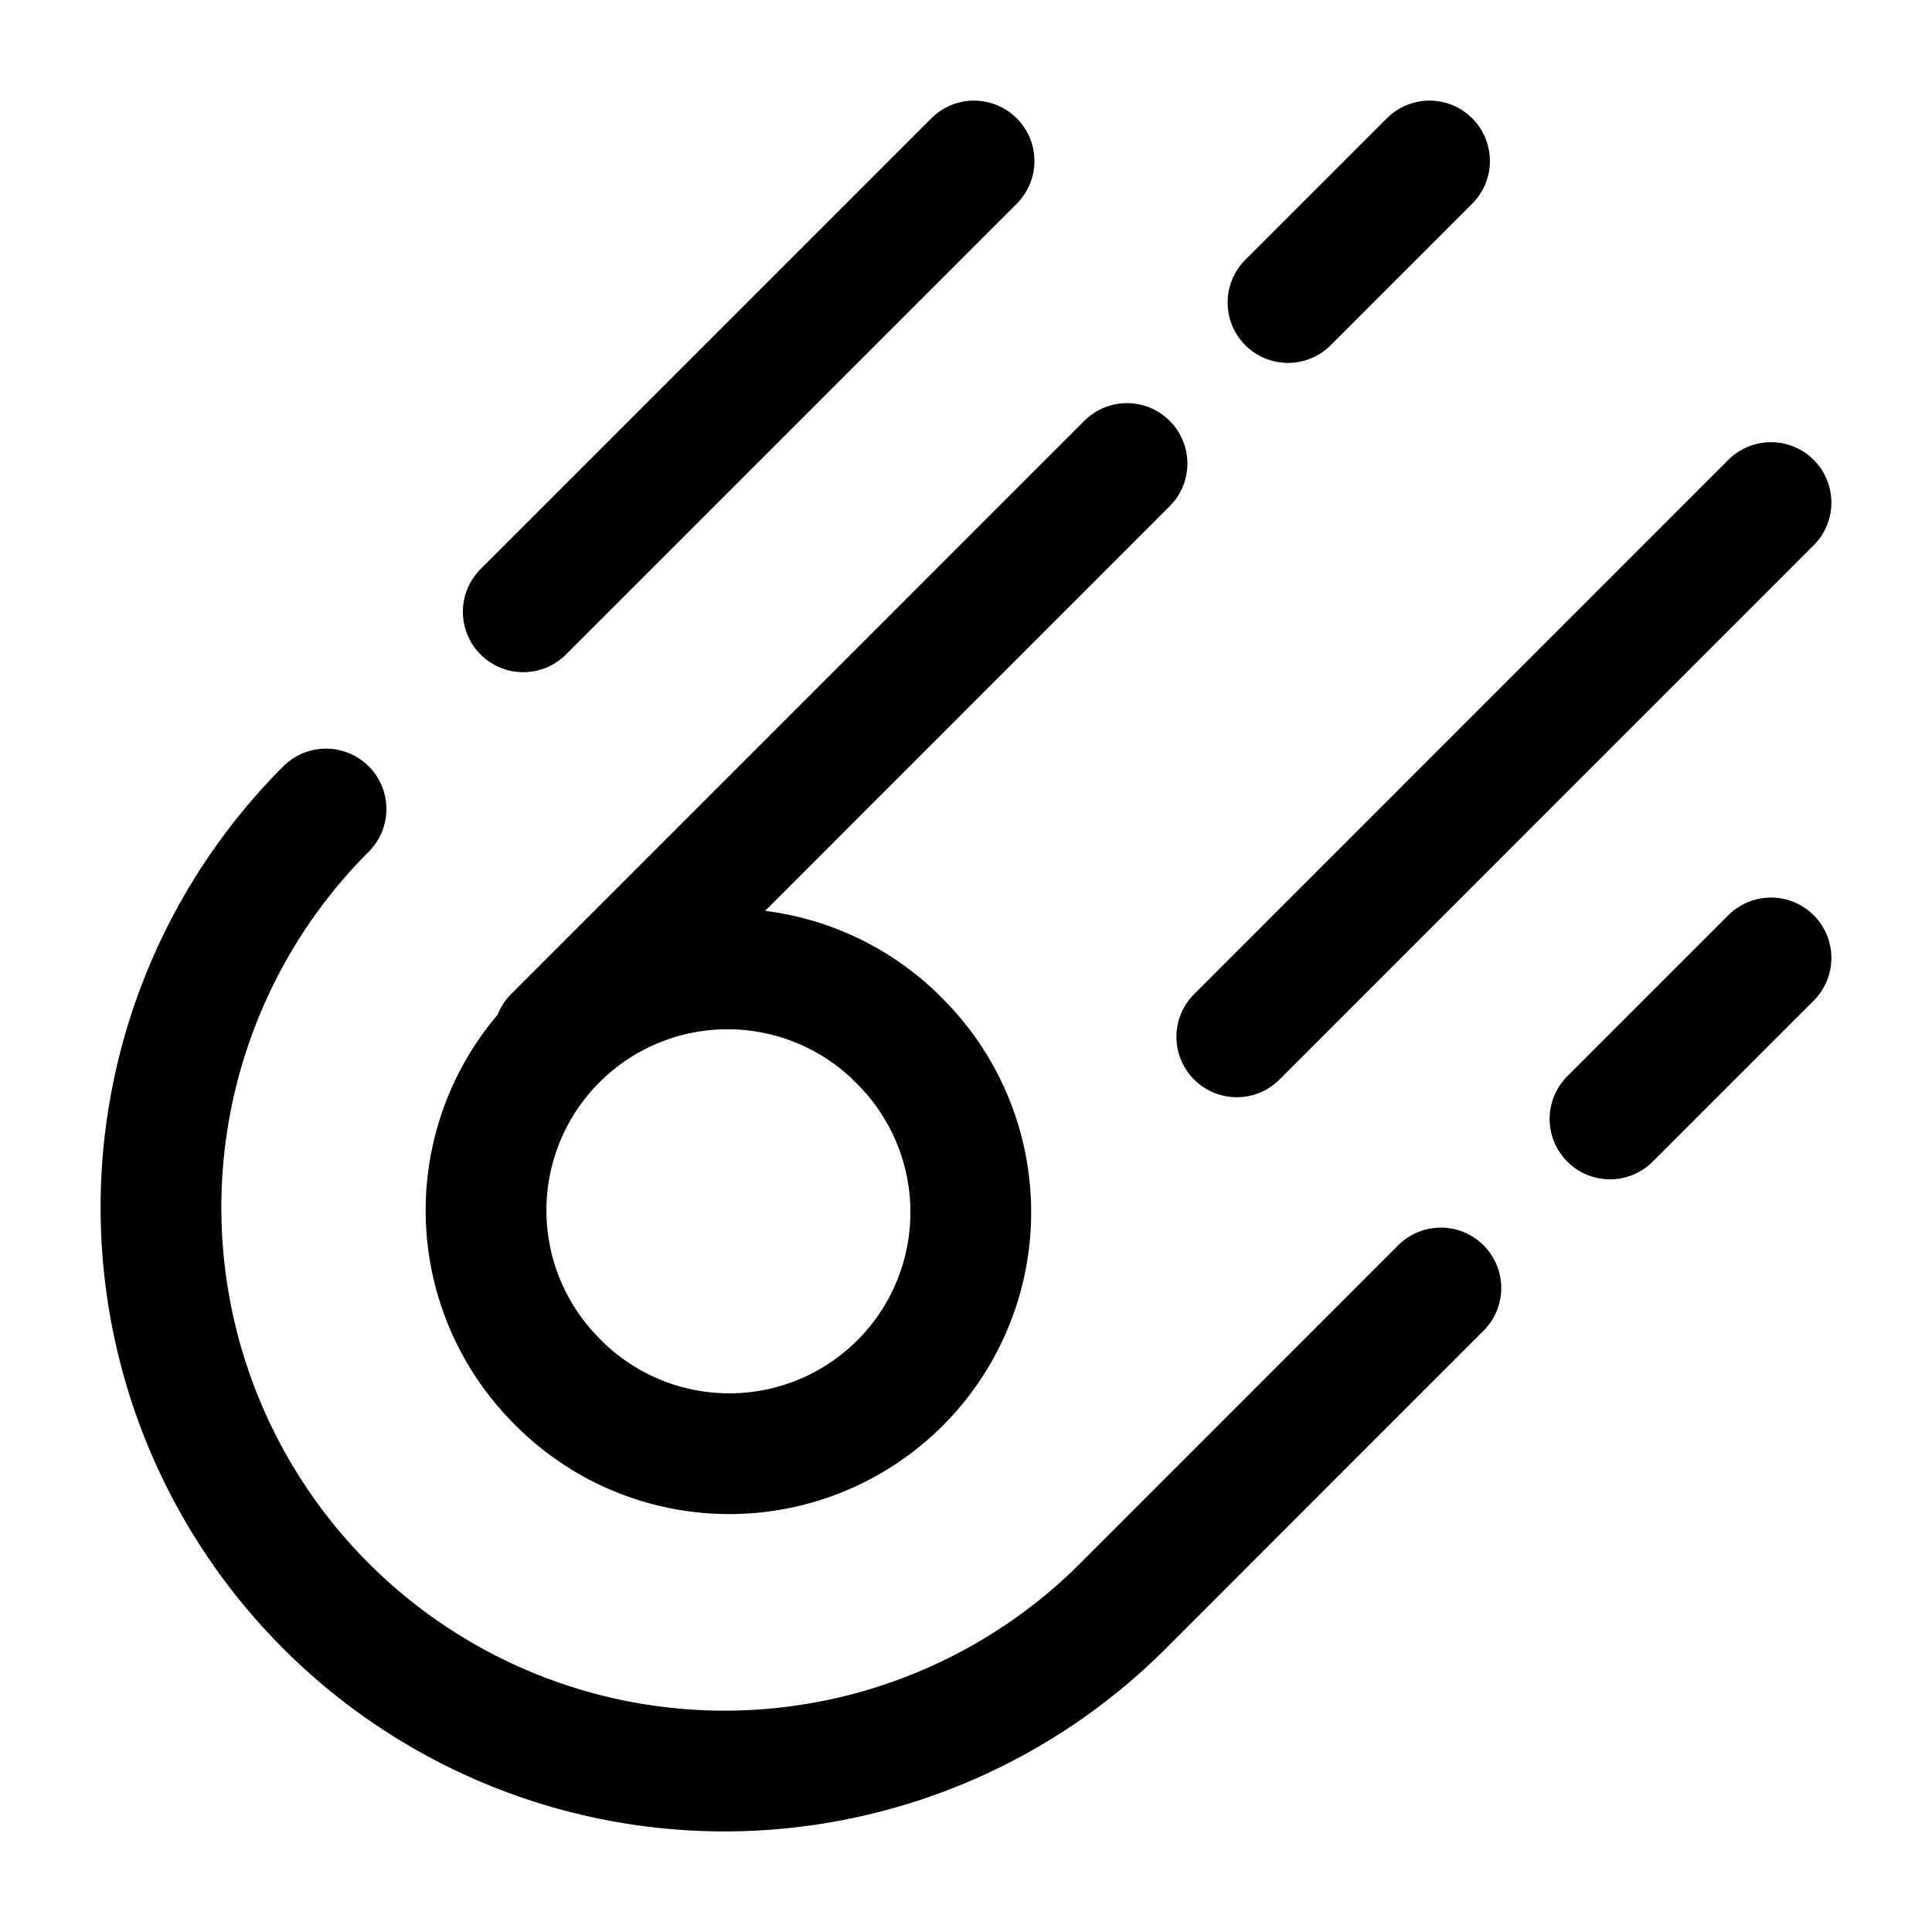 <svg xmlns="http://www.w3.org/2000/svg" width="3em" height="3em" viewBox="0 0 24 24"><g fill="none" stroke="currentColor" stroke-linecap="round" stroke-linejoin="round" stroke-width="1.5" color="currentColor"><path d="M4.05 10.05a7 7 0 0 0 9.9 9.9L17.899 16M12.1 2L6.5 7.6M22 11.9l-2 2"/><path d="M11.121 12.879A3 3 0 1 1 6.88 17.12a3 3 0 0 1 4.242-4.242m-4.243.002L14 5.758M17.758 2L16 3.758m6 2.485l-6.636 6.637"/></g></svg>